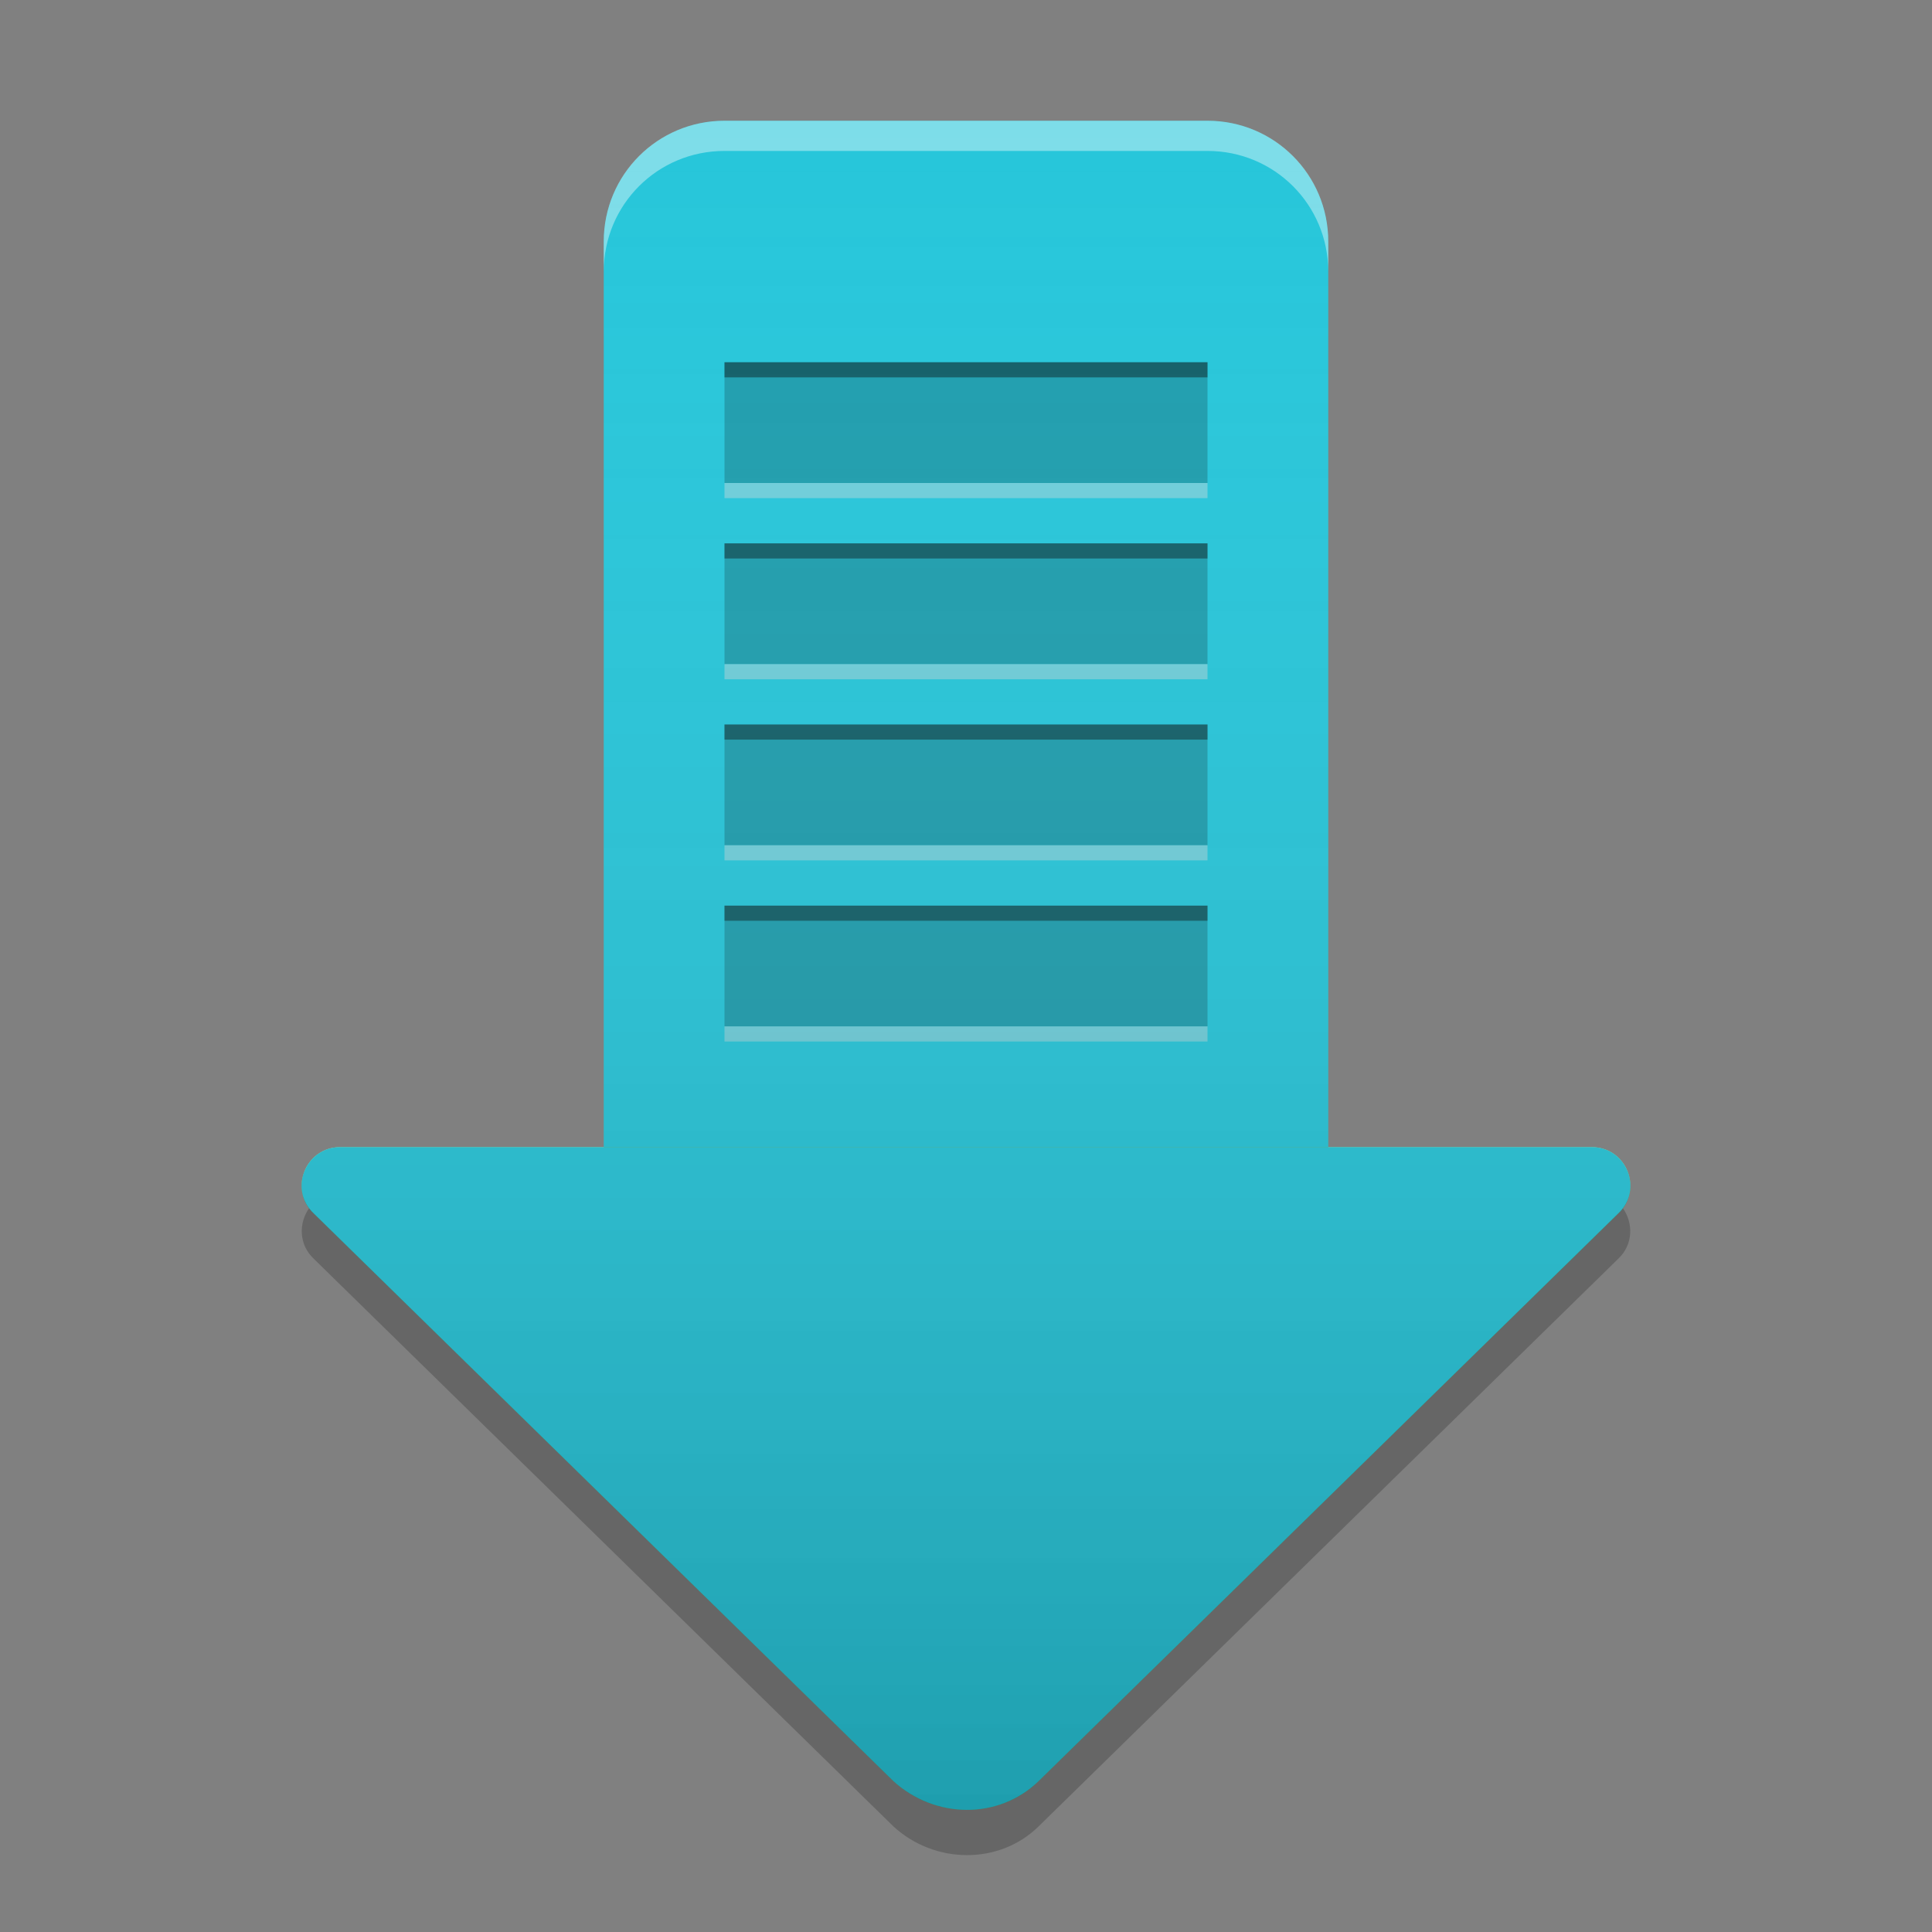 
<svg xmlns="http://www.w3.org/2000/svg" xmlns:xlink="http://www.w3.org/1999/xlink" width="24" height="24" viewBox="0 0 24 24" version="1.1">
<rect x="0" y="0" width="24" height="24" fill="#808080" stroke="none"/>
<defs>
<linearGradient id="linear0" gradientUnits="userSpaceOnUse" x1="32" y1="60" x2="32" y2="4" gradientTransform="matrix(0.375,0,0,0.375,0,0)">
<stop offset="0" style="stop-color:rgb(0%,0%,0%);stop-opacity:0.2;"/>
<stop offset="1" style="stop-color:rgb(100%,100%,100%);stop-opacity:0;"/>
</linearGradient>
</defs>
<g id="surface1">
<path style=" stroke:none;fill-rule:nonzero;fill:rgb(14.902%,77.647%,85.49%);fill-opacity:0.996;" d="M 9 1.5 L 15 1.5 C 15.828 1.5 16.5 2.172 16.5 3 L 16.5 16.5 C 16.5 17.328 15.828 18 15 18 L 9 18 C 8.172 18 7.5 17.328 7.5 16.5 L 7.5 3 C 7.5 2.172 8.172 1.5 9 1.5 Z M 9 1.5 "/>
<path style=" stroke:none;fill-rule:nonzero;fill:rgb(40%,73.333%,41.569%);fill-opacity:1;" d="M 11.098 22.125 L 3.902 15.078 C 3.582 14.785 3.789 14.25 4.227 14.25 L 19.773 14.25 C 20.211 14.25 20.418 14.785 20.098 15.078 L 12.902 22.125 C 12.406 22.609 11.609 22.594 11.098 22.125 Z M 11.098 22.125 "/>
<path style=" stroke:none;fill-rule:nonzero;fill:rgb(100%,100%,100%);fill-opacity:0.4;" d="M 9 1.5 C 8.168 1.5 7.5 2.168 7.5 3 L 7.5 3.375 C 7.5 2.543 8.168 1.875 9 1.875 L 15 1.875 C 15.832 1.875 16.5 2.543 16.5 3.375 L 16.5 3 C 16.5 2.168 15.832 1.5 15 1.5 Z M 9 1.5 "/>
<path style=" stroke:none;fill-rule:nonzero;fill:rgb(100%,100%,100%);fill-opacity:0.4;" d="M 4.227 14.25 C 3.863 14.25 3.656 14.625 3.789 14.918 C 3.855 14.754 4.016 14.625 4.227 14.625 L 7.5 14.625 L 7.5 14.25 Z M 16.5 14.25 L 16.5 14.625 L 19.773 14.625 C 19.984 14.625 20.145 14.754 20.211 14.918 C 20.344 14.625 20.137 14.25 19.773 14.25 Z M 16.5 14.25 "/>
<path style=" stroke:none;fill-rule:nonzero;fill:rgb(0%,0%,0%);fill-opacity:0.4;" d="M 3.789 14.543 C 3.715 14.715 3.738 14.93 3.902 15.078 L 11.098 22.125 C 11.605 22.594 12.41 22.609 12.902 22.125 L 20.098 15.078 C 20.262 14.93 20.285 14.715 20.211 14.543 C 20.188 14.602 20.148 14.656 20.098 14.703 L 12.902 21.75 C 12.41 22.234 11.605 22.219 11.098 21.75 L 3.902 14.703 C 3.852 14.656 3.812 14.602 3.789 14.543 Z M 3.789 14.543 "/>
<path style=" stroke:none;fill-rule:nonzero;fill:rgb(0%,0%,0%);fill-opacity:0.2;" d="M 3.84 15.008 C 3.711 15.191 3.707 15.461 3.902 15.641 L 11.098 22.688 C 11.605 23.156 12.41 23.172 12.902 22.688 L 20.098 15.641 C 20.293 15.461 20.289 15.191 20.16 15.008 C 20.141 15.031 20.121 15.055 20.098 15.078 L 12.902 22.125 C 12.41 22.609 11.605 22.594 11.098 22.125 L 3.902 15.078 C 3.879 15.055 3.859 15.031 3.84 15.008 Z M 3.84 15.008 "/>
<path style=" stroke:none;fill-rule:nonzero;fill:rgb(14.902%,77.647%,85.49%);fill-opacity:1;" d="M 11.098 22.125 L 3.902 15.078 C 3.582 14.785 3.789 14.25 4.227 14.25 L 19.773 14.25 C 20.211 14.25 20.418 14.785 20.098 15.078 L 12.902 22.125 C 12.406 22.609 11.609 22.594 11.098 22.125 Z M 11.098 22.125 "/>
<path style=" stroke:none;fill-rule:nonzero;fill:rgb(0%,0%,0%);fill-opacity:0.2;" d="M 9 4.5 L 15 4.5 L 15 6 L 9 6 Z M 9 4.5 "/>
<path style=" stroke:none;fill-rule:nonzero;fill:rgb(0%,0%,0%);fill-opacity:0.2;" d="M 9 9 L 15 9 L 15 10.5 L 9 10.5 Z M 9 9 "/>
<path style=" stroke:none;fill-rule:nonzero;fill:rgb(0%,0%,0%);fill-opacity:0.2;" d="M 9 11.25 L 15 11.25 L 15 12.75 L 9 12.75 Z M 9 11.25 "/>
<path style=" stroke:none;fill-rule:nonzero;fill:rgb(0%,0%,0%);fill-opacity:0.2;" d="M 9 6.75 L 15 6.75 L 15 8.25 L 9 8.25 Z M 9 6.75 "/>
<path style=" stroke:none;fill-rule:nonzero;fill:rgb(0%,0%,0%);fill-opacity:0.4;" d="M 9 4.5 L 9 4.688 L 15 4.688 L 15 4.5 Z M 9 6.75 L 9 6.938 L 15 6.938 L 15 6.75 Z M 9 9 L 9 9.188 L 15 9.188 L 15 9 Z M 9 11.25 L 9 11.438 L 15 11.438 L 15 11.25 Z M 9 11.25 "/>
<path style=" stroke:none;fill-rule:nonzero;fill:rgb(85.098%,85.098%,85.098%);fill-opacity:0.4;" d="M 9 6 L 9 6.188 L 15 6.188 L 15 6 Z M 9 8.25 L 9 8.438 L 15 8.438 L 15 8.25 Z M 9 10.5 L 9 10.688 L 15 10.688 L 15 10.5 Z M 9 12.75 L 9 12.938 L 15 12.938 L 15 12.75 Z M 9 12.75 "/>
<path style=" stroke:none;fill-rule:nonzero;fill:url(#linear0);" d="M 9 1.5 C 8.168 1.5 7.5 2.168 7.5 3 L 7.5 14.25 L 4.227 14.25 C 3.793 14.25 3.582 14.785 3.902 15.078 L 11.098 22.125 C 11.605 22.594 12.41 22.609 12.902 22.125 L 20.098 15.078 C 20.418 14.785 20.207 14.25 19.773 14.25 L 16.5 14.25 L 16.5 3 C 16.5 2.168 15.832 1.5 15 1.5 Z M 9 1.5 "/>
</g>
</svg>
